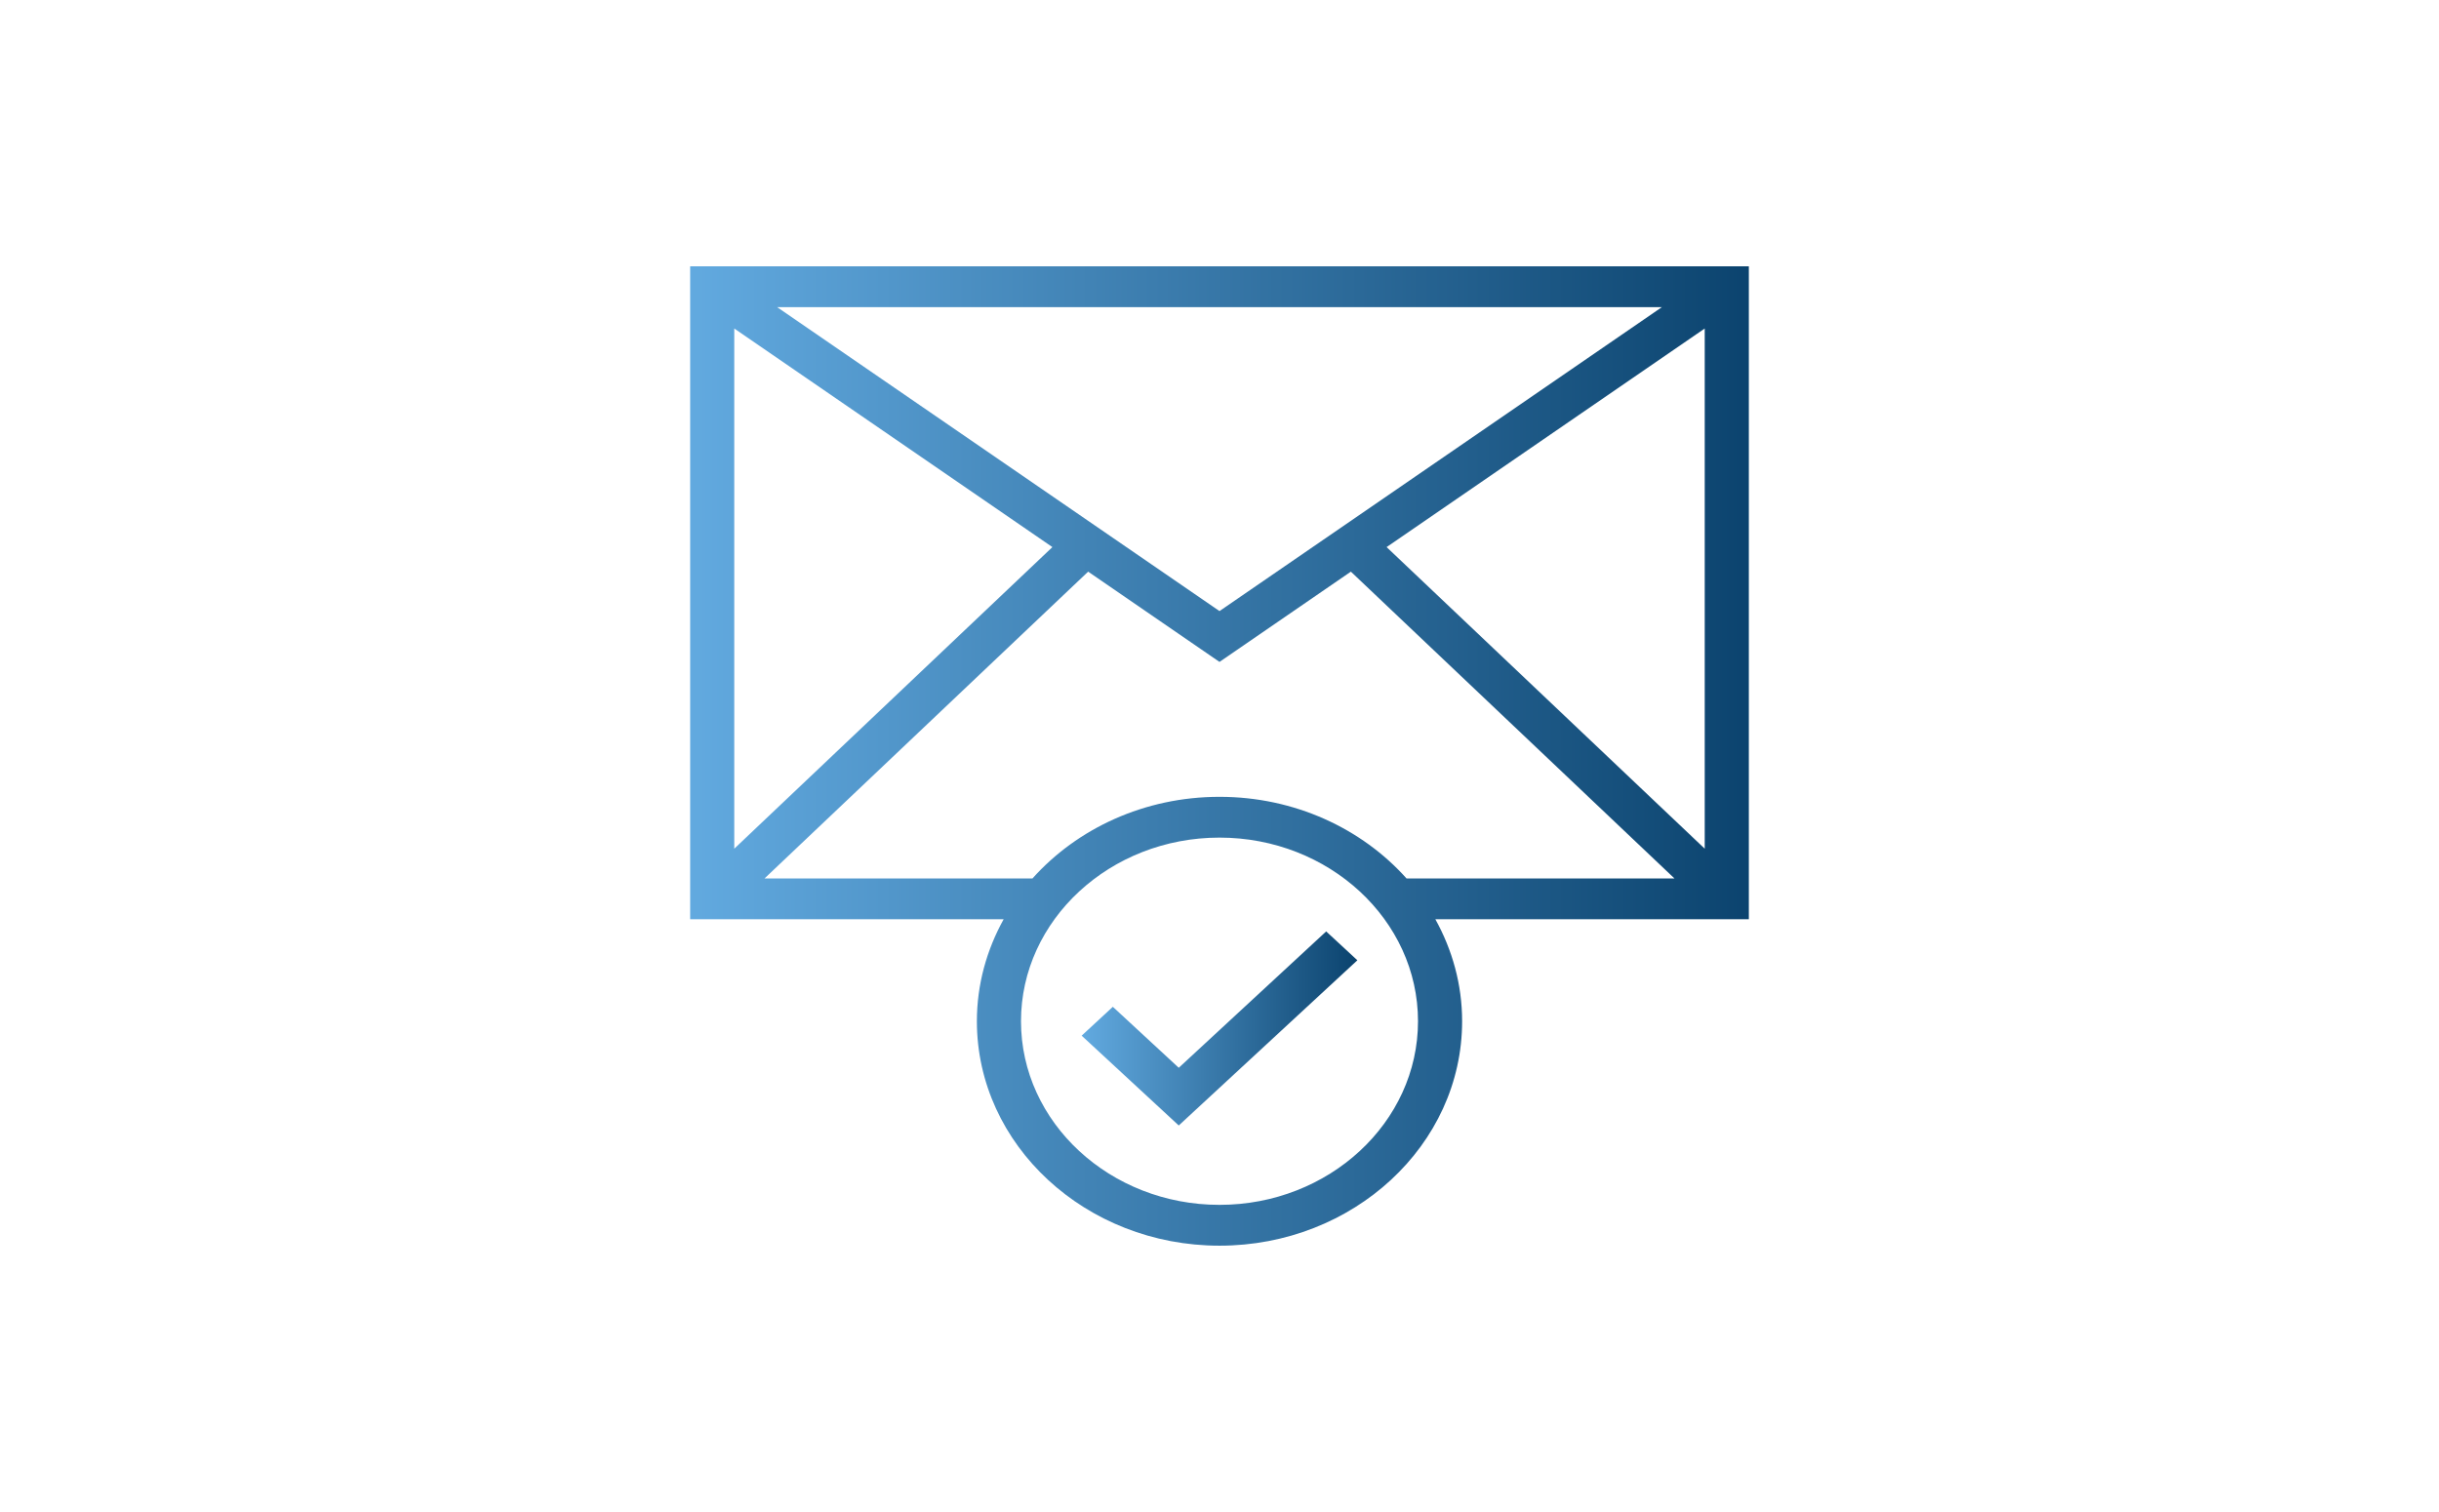 <?xml version="1.0" encoding="utf-8"?>
<!-- Generator: Adobe Illustrator 27.2.0, SVG Export Plug-In . SVG Version: 6.00 Build 0)  -->
<svg version="1.1" id="Capa_1" xmlns="http://www.w3.org/2000/svg" xmlns:xlink="http://www.w3.org/1999/xlink" x="0px" y="0px"
	 viewBox="0 0 1600 992" style="enable-background:new 0 0 1600 992;" xml:space="preserve">
<defs>
    <linearGradient id="grad1" x1="0%" y1="0%" x2="100%" y2="0%">
      <stop offset="0%" style="stop-color:rgb(98,170,224);stop-opacity:1" />
      <stop offset="100%" style="stop-color:rgb(11,67,110);stop-opacity:1" />
    </linearGradient>
  </defs>
<style type="text/css">
	.st0{fill:url(#grad1);}
</style>
<g>
	<g>
		<polygon class="st0" points="869.98,611.09 773.27,700.55 730.03,660.55 709.57,679.48 773.27,738.41 890.44,630.02 		"/>
	</g>
</g>
<g>
	<g>
		<path class="st0" d="M1147.25,174.74H452.75v428.35h205.66c-11.15,20.11-17.57,42.82-17.57,66.93
			c0,81.19,71.4,147.25,159.16,147.25s159.16-66.05,159.16-147.25c0-24.11-6.42-46.82-17.57-66.93h205.66V174.74z M1090.2,201.51
			L800,400.92L509.81,201.51H1090.2z M481.68,215.53l208.7,143.41l-208.7,197.88V215.53z M800,790.49
			c-71.8,0-130.22-54.05-130.22-120.47S728.2,549.54,800,549.54s130.22,54.05,130.22,120.47S871.8,790.49,800,790.49z
			 M922.68,576.32c-29.22-32.68-73.36-53.54-122.68-53.54s-93.46,20.86-122.68,53.54H501.55l212.28-201.27L800,434.27l86.18-59.22
			l212.27,201.27H922.68z M1118.32,556.82L909.62,358.94l208.69-143.41V556.82z"/>
	</g>
</g>
</svg>
